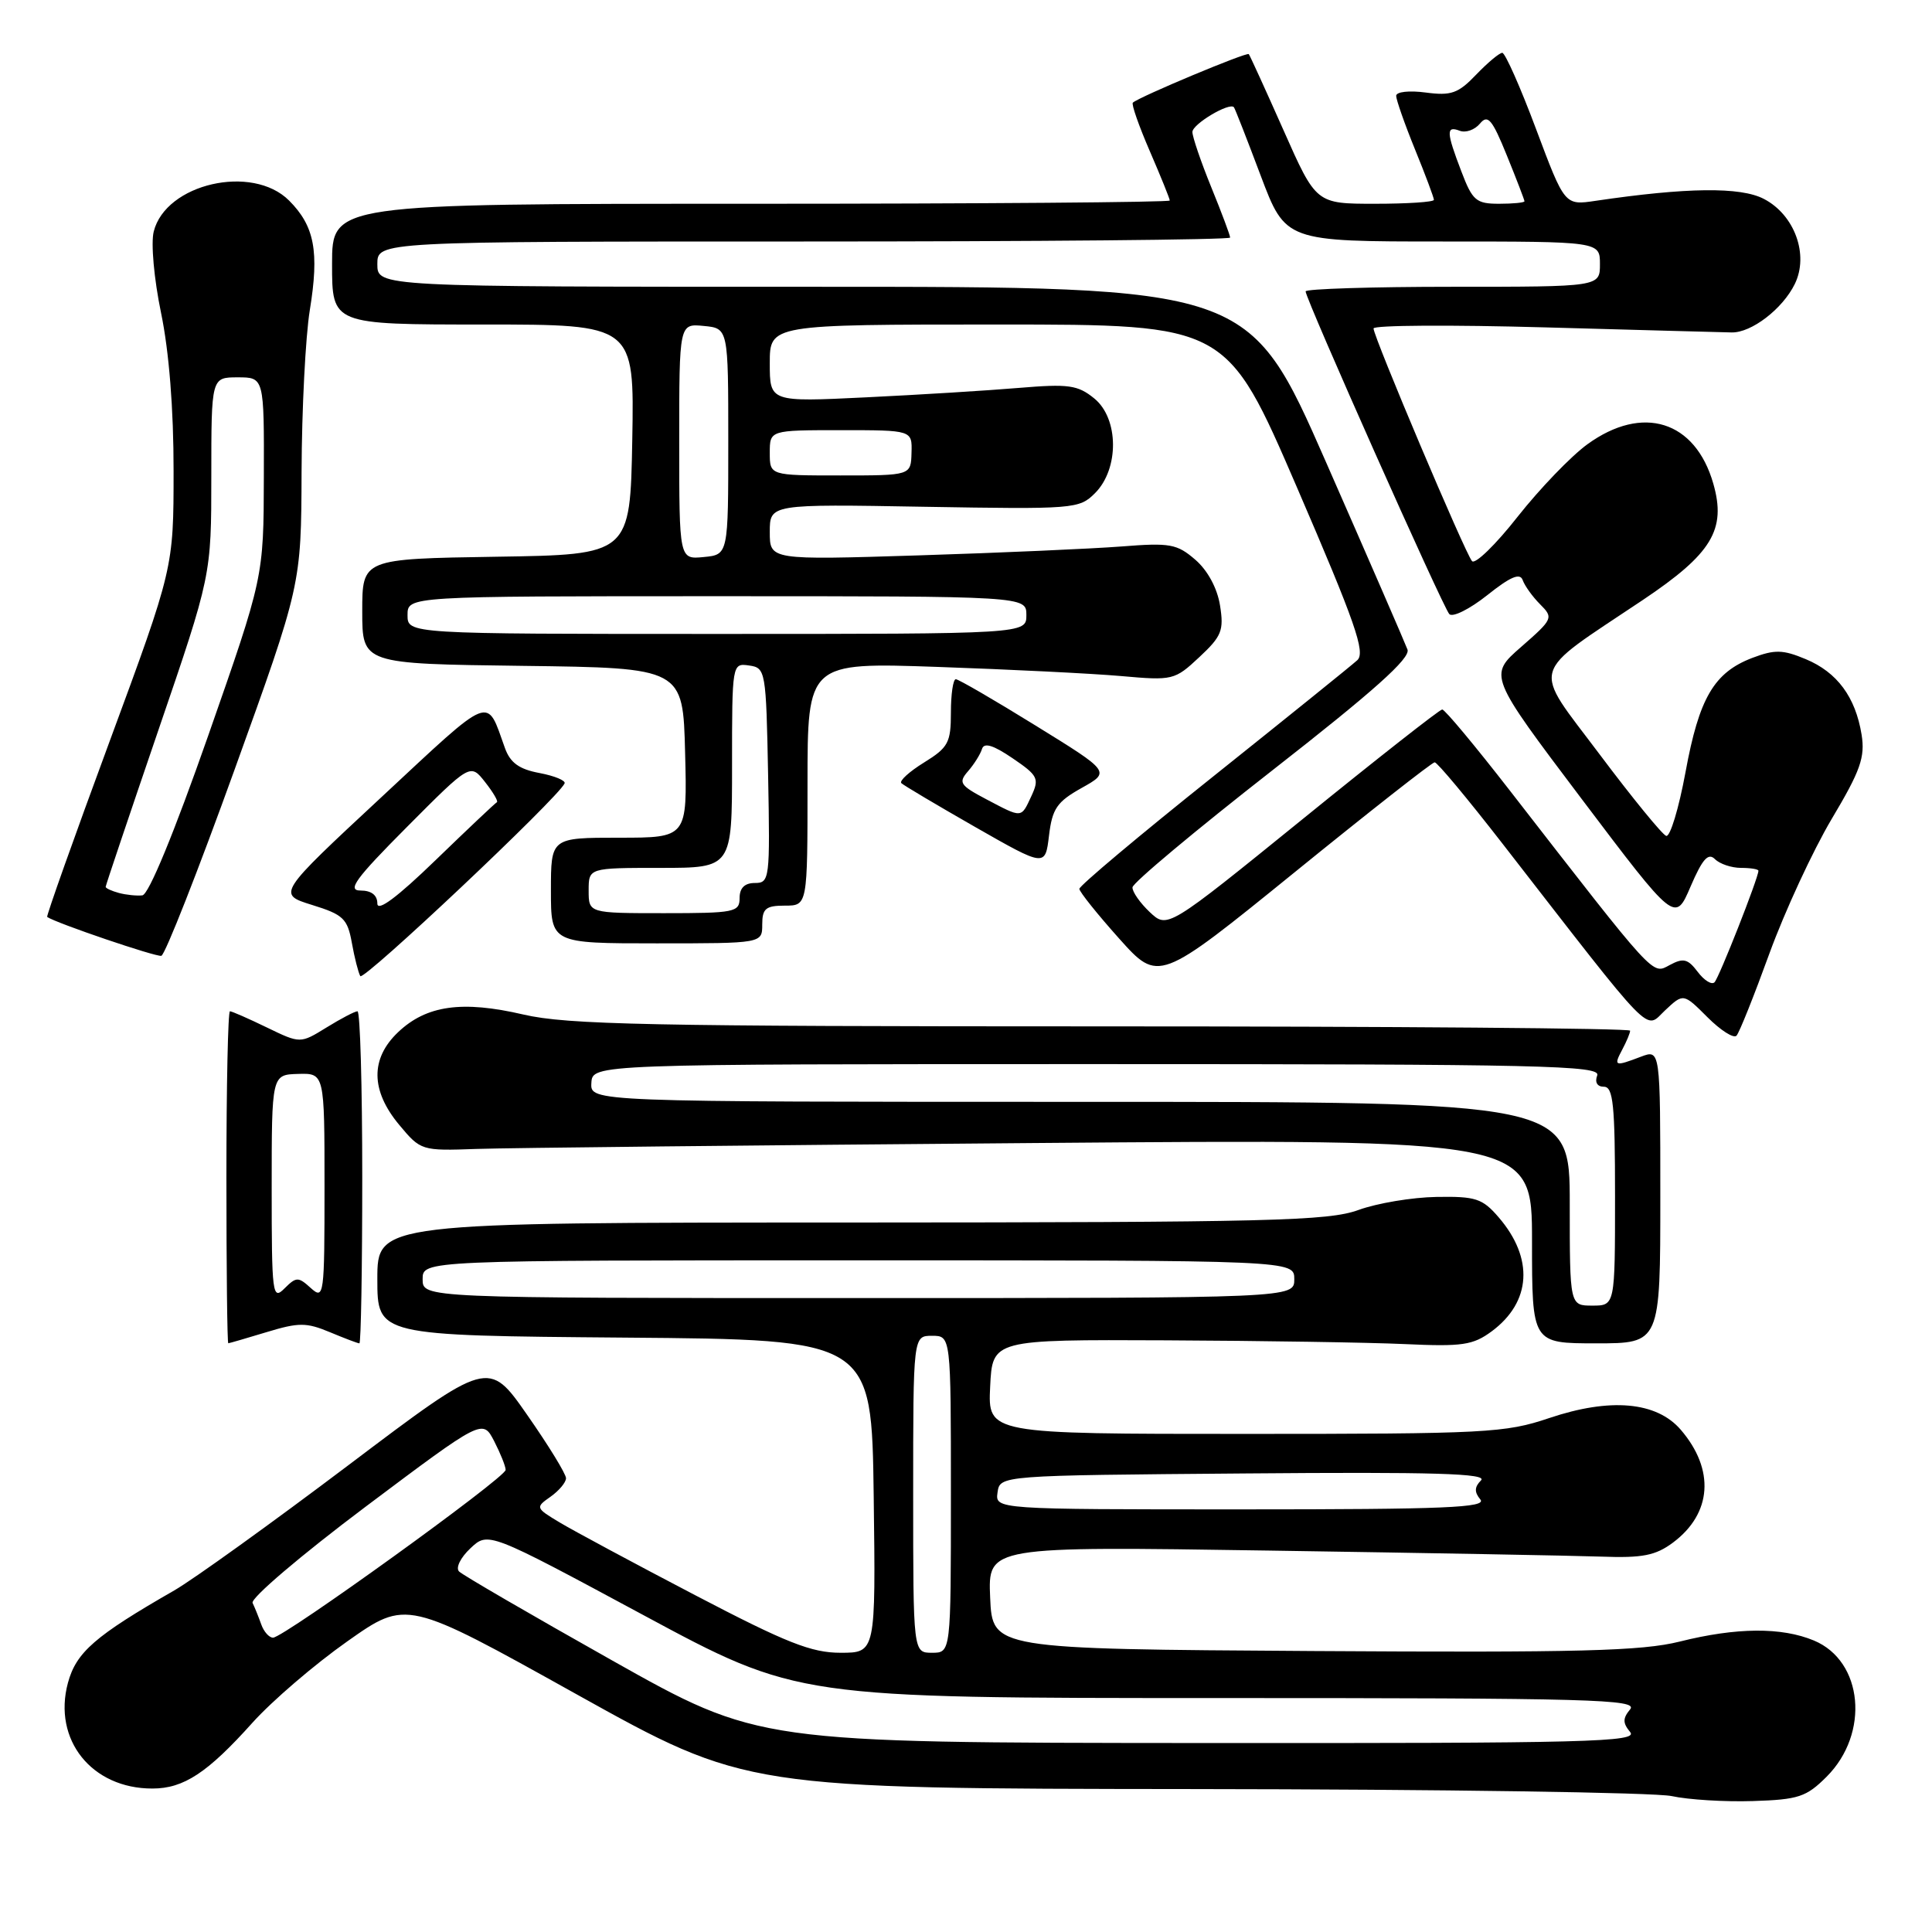 <?xml version="1.0" encoding="UTF-8" standalone="no"?>
<!DOCTYPE svg PUBLIC "-//W3C//DTD SVG 1.1//EN" "http://www.w3.org/Graphics/SVG/1.1/DTD/svg11.dtd" >
<svg xmlns="http://www.w3.org/2000/svg" xmlns:xlink="http://www.w3.org/1999/xlink" version="1.1" viewBox="0 0 256 256">
 <g >
 <path fill="currentColor"
d=" M 242.04 235.42 C 247.77 229.69 246.88 220.10 240.36 217.38 C 236.07 215.59 230.10 215.63 222.56 217.52 C 217.53 218.77 209.29 218.99 174.00 218.77 C 131.50 218.50 131.50 218.50 131.20 211.69 C 130.91 204.89 130.91 204.89 168.20 205.46 C 188.72 205.77 208.51 206.13 212.18 206.26 C 217.64 206.46 219.37 206.12 221.68 204.40 C 226.85 200.54 227.25 194.73 222.71 189.45 C 219.50 185.72 213.36 185.18 205.28 187.90 C 199.45 189.87 196.95 190.00 164.98 190.00 C 130.90 190.00 130.90 190.00 131.20 183.75 C 131.50 177.50 131.50 177.50 154.50 177.60 C 167.15 177.66 181.40 177.88 186.17 178.10 C 193.78 178.45 195.18 178.24 197.67 176.40 C 202.91 172.51 203.26 166.73 198.58 161.30 C 196.43 158.80 195.54 158.51 190.33 158.60 C 187.13 158.65 182.47 159.43 180.00 160.33 C 176.01 161.78 168.38 161.97 112.75 161.99 C 50.00 162.00 50.00 162.00 50.00 169.49 C 50.00 176.97 50.00 176.97 82.75 177.24 C 115.50 177.50 115.50 177.50 115.77 198.25 C 116.04 219.00 116.04 219.00 111.38 219.00 C 107.52 219.00 104.22 217.70 92.11 211.37 C 84.07 207.17 76.01 202.84 74.19 201.75 C 70.95 199.81 70.93 199.74 72.94 198.33 C 74.07 197.53 75.00 196.43 75.00 195.87 C 75.00 195.31 72.69 191.54 69.86 187.49 C 64.73 180.13 64.73 180.13 46.20 194.12 C 36.01 201.81 25.61 209.29 23.09 210.74 C 12.58 216.77 10.10 218.93 9.00 222.99 C 6.97 230.53 12.16 237.01 20.20 236.99 C 24.34 236.99 27.50 234.91 33.46 228.26 C 36.05 225.38 41.70 220.53 46.02 217.49 C 53.87 211.95 53.87 211.95 76.36 224.48 C 98.85 237.00 98.85 237.00 158.17 237.06 C 190.80 237.09 219.30 237.51 221.50 237.99 C 223.70 238.47 228.54 238.77 232.26 238.65 C 238.31 238.46 239.35 238.11 242.04 235.42 Z  M 35.34 176.51 C 39.59 175.22 40.59 175.22 43.71 176.52 C 45.65 177.33 47.41 178.00 47.62 178.00 C 47.83 178.00 48.00 168.10 48.00 156.00 C 48.00 143.90 47.72 134.00 47.37 134.00 C 47.02 134.00 45.17 134.97 43.26 136.15 C 39.79 138.29 39.79 138.29 35.37 136.15 C 32.94 134.97 30.73 134.00 30.47 134.00 C 30.21 134.00 30.00 143.90 30.00 156.00 C 30.00 168.10 30.11 178.00 30.25 177.99 C 30.39 177.98 32.68 177.32 35.34 176.51 Z  M 220.00 158.52 C 220.00 139.05 220.00 139.05 217.43 140.02 C 213.94 141.35 213.78 141.29 214.96 139.07 C 215.53 138.00 216.00 136.88 216.00 136.57 C 216.00 136.25 184.53 136.00 146.06 136.00 C 86.03 136.00 75.16 135.78 69.35 134.43 C 61.22 132.54 56.50 133.21 52.75 136.77 C 49.06 140.27 49.11 144.50 52.89 149.04 C 55.75 152.47 55.84 152.50 63.14 152.24 C 67.19 152.10 100.31 151.75 136.75 151.46 C 203.00 150.93 203.00 150.93 203.00 164.47 C 203.00 178.00 203.00 178.00 211.50 178.00 C 220.00 178.00 220.00 178.00 220.00 158.52 Z  M 234.46 126.33 C 236.50 120.74 240.21 112.73 242.70 108.53 C 246.53 102.11 247.15 100.34 246.67 97.34 C 245.86 92.36 243.44 89.08 239.27 87.34 C 236.23 86.07 235.17 86.05 232.20 87.17 C 227.12 89.11 225.14 92.48 223.34 102.31 C 222.45 107.13 221.30 110.93 220.78 110.76 C 220.26 110.59 216.29 105.73 211.97 99.97 C 202.93 87.92 202.43 89.72 217.67 79.51 C 226.84 73.37 228.77 70.18 227.02 64.08 C 224.63 55.74 217.66 53.56 210.35 58.86 C 208.18 60.43 204.02 64.76 201.10 68.46 C 198.19 72.17 195.46 74.82 195.05 74.35 C 194.15 73.34 182.00 44.63 182.00 43.52 C 182.00 43.09 192.24 43.03 204.75 43.38 C 217.26 43.73 228.38 44.03 229.45 44.05 C 232.06 44.11 236.20 40.94 237.82 37.63 C 239.72 33.75 237.79 28.46 233.71 26.35 C 230.61 24.74 223.48 24.83 211.42 26.61 C 207.33 27.22 207.33 27.22 203.54 17.11 C 201.46 11.55 199.44 7.00 199.06 7.00 C 198.68 7.00 197.13 8.30 195.60 9.89 C 193.22 12.38 192.29 12.71 188.91 12.26 C 186.72 11.97 185.00 12.16 185.00 12.70 C 185.00 13.22 186.12 16.42 187.50 19.81 C 188.88 23.19 190.00 26.19 190.00 26.48 C 190.00 26.77 186.49 27.00 182.19 27.00 C 174.39 27.00 174.39 27.00 170.07 17.25 C 167.69 11.89 165.62 7.35 165.47 7.17 C 165.20 6.87 150.97 12.82 150.11 13.60 C 149.89 13.79 150.91 16.69 152.36 20.04 C 153.81 23.39 155.00 26.33 155.00 26.57 C 155.00 26.80 130.03 27.00 99.50 27.00 C 44.00 27.00 44.00 27.00 44.00 35.00 C 44.00 43.00 44.00 43.00 64.03 43.00 C 84.05 43.00 84.05 43.00 83.78 58.25 C 83.50 73.50 83.50 73.50 65.75 73.77 C 48.00 74.05 48.00 74.05 48.00 81.00 C 48.00 87.96 48.00 87.96 69.25 88.23 C 90.50 88.50 90.50 88.50 90.78 99.75 C 91.07 111.00 91.07 111.00 82.03 111.00 C 73.00 111.00 73.00 111.00 73.00 118.00 C 73.00 125.00 73.00 125.00 87.00 125.00 C 101.00 125.00 101.00 125.00 101.00 122.50 C 101.00 120.39 101.47 120.00 104.00 120.00 C 107.00 120.00 107.00 120.00 107.00 103.89 C 107.00 87.77 107.00 87.77 124.25 88.37 C 133.74 88.70 144.67 89.24 148.54 89.58 C 155.40 90.19 155.65 90.13 158.91 87.08 C 161.88 84.31 162.19 83.54 161.66 80.23 C 161.30 77.95 160.03 75.59 158.39 74.17 C 155.96 72.07 155.04 71.90 148.61 72.41 C 144.70 72.71 132.61 73.25 121.75 73.59 C 102.00 74.21 102.00 74.21 102.00 70.50 C 102.00 66.79 102.00 66.79 122.47 67.15 C 142.33 67.49 143.00 67.44 145.09 65.35 C 148.32 62.13 148.26 55.44 144.99 52.79 C 142.80 51.01 141.59 50.85 135.00 51.40 C 130.88 51.75 121.76 52.31 114.75 52.65 C 102.00 53.27 102.00 53.27 102.00 48.13 C 102.00 43.00 102.00 43.00 132.27 43.00 C 162.54 43.00 162.54 43.00 171.87 64.62 C 179.59 82.51 180.96 86.45 179.85 87.48 C 179.11 88.16 170.51 95.09 160.75 102.89 C 150.99 110.68 143.01 117.38 143.02 117.78 C 143.04 118.18 145.40 121.13 148.28 124.35 C 153.52 130.20 153.52 130.20 171.51 115.61 C 181.40 107.58 189.77 101.01 190.10 101.01 C 190.44 101.00 194.47 105.84 199.06 111.75 C 219.51 138.09 217.90 136.44 220.63 133.88 C 223.06 131.60 223.06 131.60 226.24 134.78 C 228.00 136.54 229.73 137.64 230.10 137.23 C 230.47 136.83 232.43 131.92 234.46 126.33 Z  M 74.81 103.81 C 74.99 103.43 73.49 102.81 71.49 102.43 C 68.79 101.93 67.61 101.07 66.91 99.13 C 64.41 92.18 65.43 91.77 50.57 105.60 C 36.73 118.47 36.73 118.47 41.35 119.91 C 45.49 121.19 46.04 121.72 46.62 124.92 C 46.97 126.89 47.48 128.88 47.74 129.34 C 48.16 130.05 73.92 105.76 74.81 103.81 Z  M 31.09 101.96 C 39.91 77.50 39.91 77.50 39.96 62.50 C 39.99 54.25 40.48 44.62 41.05 41.10 C 42.32 33.32 41.68 29.95 38.30 26.57 C 33.43 21.70 21.96 24.33 20.37 30.68 C 19.98 32.21 20.41 36.98 21.34 41.46 C 22.40 46.55 23.01 54.23 23.00 62.38 C 23.00 75.27 23.00 75.27 14.50 98.30 C 9.82 110.96 6.11 121.41 6.25 121.50 C 7.43 122.32 20.70 126.83 21.38 126.65 C 21.87 126.52 26.24 115.41 31.09 101.96 Z  M 143.32 104.41 C 147.15 102.27 147.15 102.27 137.22 96.14 C 131.76 92.76 127.00 90.00 126.65 90.00 C 126.29 90.00 126.00 91.99 126.00 94.42 C 126.00 98.40 125.65 99.05 122.45 101.03 C 120.49 102.24 119.14 103.47 119.43 103.77 C 119.73 104.06 124.14 106.68 129.23 109.59 C 138.50 114.88 138.50 114.88 139.00 110.71 C 139.43 107.15 140.05 106.24 143.32 104.41 Z  M 81.10 220.01 C 70.42 214.00 61.31 208.71 60.83 208.23 C 60.35 207.75 61.02 206.39 62.33 205.16 C 64.69 202.94 64.69 202.94 85.18 213.97 C 105.66 225.00 105.66 225.00 161.45 225.00 C 210.93 225.00 217.10 225.17 216.00 226.50 C 215.01 227.70 215.01 228.30 216.00 229.50 C 217.10 230.83 210.65 231.00 158.87 230.96 C 100.50 230.92 100.50 230.92 81.10 220.01 Z  M 121.00 198.00 C 121.00 177.00 121.00 177.00 123.50 177.00 C 126.00 177.00 126.00 177.00 126.00 198.00 C 126.00 219.00 126.00 219.00 123.50 219.00 C 121.00 219.00 121.00 219.00 121.00 198.00 Z  M 34.62 215.25 C 34.28 214.29 33.76 213.00 33.47 212.40 C 33.17 211.79 39.91 206.06 48.44 199.65 C 63.95 188.01 63.95 188.01 65.48 190.96 C 66.31 192.58 67.00 194.29 67.00 194.77 C 67.00 195.79 37.59 217.00 36.18 217.00 C 35.66 217.00 34.96 216.21 34.62 215.25 Z  M 132.18 197.75 C 132.50 195.50 132.50 195.50 164.96 195.24 C 190.07 195.03 197.16 195.24 196.24 196.16 C 195.37 197.03 195.34 197.71 196.15 198.68 C 197.05 199.77 191.57 200.00 164.55 200.00 C 131.86 200.00 131.86 200.00 132.18 197.75 Z  M 56.00 169.50 C 56.00 167.00 56.00 167.00 113.75 167.00 C 171.50 167.00 171.50 167.00 171.50 169.50 C 171.50 172.00 171.50 172.00 113.75 172.00 C 56.00 172.00 56.00 172.00 56.00 169.50 Z  M 36.00 157.41 C 36.00 142.40 36.00 142.40 39.50 142.30 C 43.00 142.20 43.00 142.20 43.00 157.25 C 43.00 171.71 42.93 172.24 41.19 170.68 C 39.52 169.16 39.26 169.17 37.69 170.73 C 36.10 172.33 36.00 171.52 36.00 157.41 Z  M 208.00 159.50 C 208.00 146.00 208.00 146.00 143.11 146.00 C 78.21 146.00 78.21 146.00 78.36 143.50 C 78.50 141.00 78.50 141.00 145.36 141.00 C 204.37 141.00 212.15 141.18 211.64 142.50 C 211.29 143.41 211.64 144.00 212.53 144.00 C 213.76 144.00 214.00 146.42 214.00 158.50 C 214.00 173.00 214.00 173.00 211.00 173.00 C 208.00 173.00 208.00 173.00 208.00 159.50 Z  M 224.95 128.77 C 223.65 127.05 223.05 126.90 221.25 127.87 C 218.88 129.13 219.57 129.88 200.06 104.75 C 195.47 98.84 191.44 94.00 191.10 94.01 C 190.77 94.01 182.44 100.55 172.60 108.54 C 154.69 123.06 154.69 123.06 152.35 120.86 C 151.06 119.64 150.03 118.17 150.06 117.58 C 150.09 116.98 158.44 110.01 168.60 102.07 C 182.03 91.58 186.92 87.21 186.50 86.07 C 186.18 85.21 181.33 74.04 175.71 61.25 C 165.50 38.00 165.50 38.00 107.75 38.00 C 50.00 38.00 50.00 38.00 50.00 35.00 C 50.00 32.00 50.00 32.00 106.50 32.00 C 137.57 32.00 163.00 31.77 163.00 31.48 C 163.00 31.19 161.88 28.19 160.50 24.81 C 159.12 21.42 158.00 18.13 158.00 17.49 C 158.00 16.44 162.91 13.52 163.50 14.21 C 163.64 14.37 165.23 18.44 167.04 23.25 C 170.34 32.00 170.34 32.00 191.17 32.00 C 212.00 32.00 212.00 32.00 212.00 35.00 C 212.00 38.00 212.00 38.00 192.50 38.00 C 181.78 38.00 173.00 38.28 173.00 38.61 C 173.00 39.62 191.17 80.42 192.04 81.37 C 192.47 81.84 194.73 80.72 197.06 78.87 C 200.16 76.40 201.42 75.87 201.77 76.88 C 202.04 77.63 203.07 79.07 204.08 80.08 C 205.86 81.86 205.78 82.03 201.57 85.71 C 197.23 89.50 197.23 89.50 209.59 105.88 C 221.96 122.26 221.96 122.26 224.01 117.47 C 225.58 113.82 226.35 112.95 227.24 113.84 C 227.88 114.48 229.44 115.00 230.70 115.00 C 231.97 115.00 233.00 115.17 233.00 115.38 C 233.00 116.32 227.78 129.57 227.18 130.16 C 226.80 130.53 225.80 129.90 224.95 128.77 Z  M 78.00 118.00 C 78.00 115.00 78.00 115.00 87.50 115.00 C 97.00 115.00 97.00 115.00 97.00 101.43 C 97.00 87.93 97.01 87.86 99.25 88.18 C 101.45 88.49 101.51 88.83 101.78 102.75 C 102.04 116.49 101.98 117.00 100.03 117.00 C 98.67 117.00 98.00 117.66 98.00 119.00 C 98.00 120.87 97.33 121.00 88.00 121.00 C 78.00 121.00 78.00 121.00 78.00 118.00 Z  M 54.00 81.50 C 54.00 79.00 54.00 79.00 95.00 79.00 C 136.00 79.00 136.00 79.00 136.00 81.50 C 136.00 84.00 136.00 84.00 95.00 84.00 C 54.00 84.00 54.00 84.00 54.00 81.50 Z  M 90.00 58.50 C 90.00 42.87 90.00 42.87 93.25 43.19 C 96.50 43.50 96.50 43.50 96.50 58.50 C 96.50 73.50 96.50 73.50 93.25 73.81 C 90.00 74.13 90.00 74.13 90.00 58.50 Z  M 102.00 60.00 C 102.00 57.00 102.00 57.00 111.43 57.00 C 120.87 57.00 120.87 57.00 120.78 60.00 C 120.70 63.00 120.70 63.00 111.35 63.00 C 102.00 63.00 102.00 63.00 102.00 60.00 Z  M 193.64 22.72 C 191.63 17.47 191.60 16.63 193.43 17.33 C 194.21 17.63 195.41 17.21 196.10 16.38 C 197.14 15.12 197.71 15.78 199.67 20.61 C 200.95 23.76 202.00 26.49 202.00 26.67 C 202.00 26.85 200.49 27.00 198.64 27.00 C 195.60 27.00 195.11 26.59 193.64 22.72 Z  M 50.00 119.72 C 50.00 118.61 49.21 118.00 47.77 118.00 C 45.96 118.00 47.09 116.44 53.93 109.57 C 62.32 101.14 62.32 101.14 64.27 103.62 C 65.35 104.99 66.05 106.19 65.84 106.30 C 65.62 106.41 61.97 109.86 57.72 113.97 C 52.63 118.90 50.00 120.86 50.00 119.72 Z  M 15.75 118.32 C 14.79 118.06 14.00 117.70 14.00 117.51 C 14.00 117.33 17.15 107.97 21.00 96.71 C 28.00 76.25 28.00 76.25 28.00 63.12 C 28.00 50.00 28.00 50.00 31.50 50.00 C 35.00 50.00 35.00 50.00 34.96 63.25 C 34.93 76.50 34.93 76.50 27.58 97.50 C 23.08 110.34 19.70 118.56 18.86 118.64 C 18.11 118.72 16.71 118.58 15.75 118.32 Z  M 130.66 105.89 C 127.19 104.06 126.96 103.69 128.28 102.18 C 129.08 101.26 129.91 99.93 130.12 99.24 C 130.39 98.36 131.60 98.72 134.17 100.47 C 137.54 102.76 137.74 103.16 136.67 105.47 C 135.28 108.45 135.50 108.44 130.66 105.89 Z "/>
</g>
</svg>